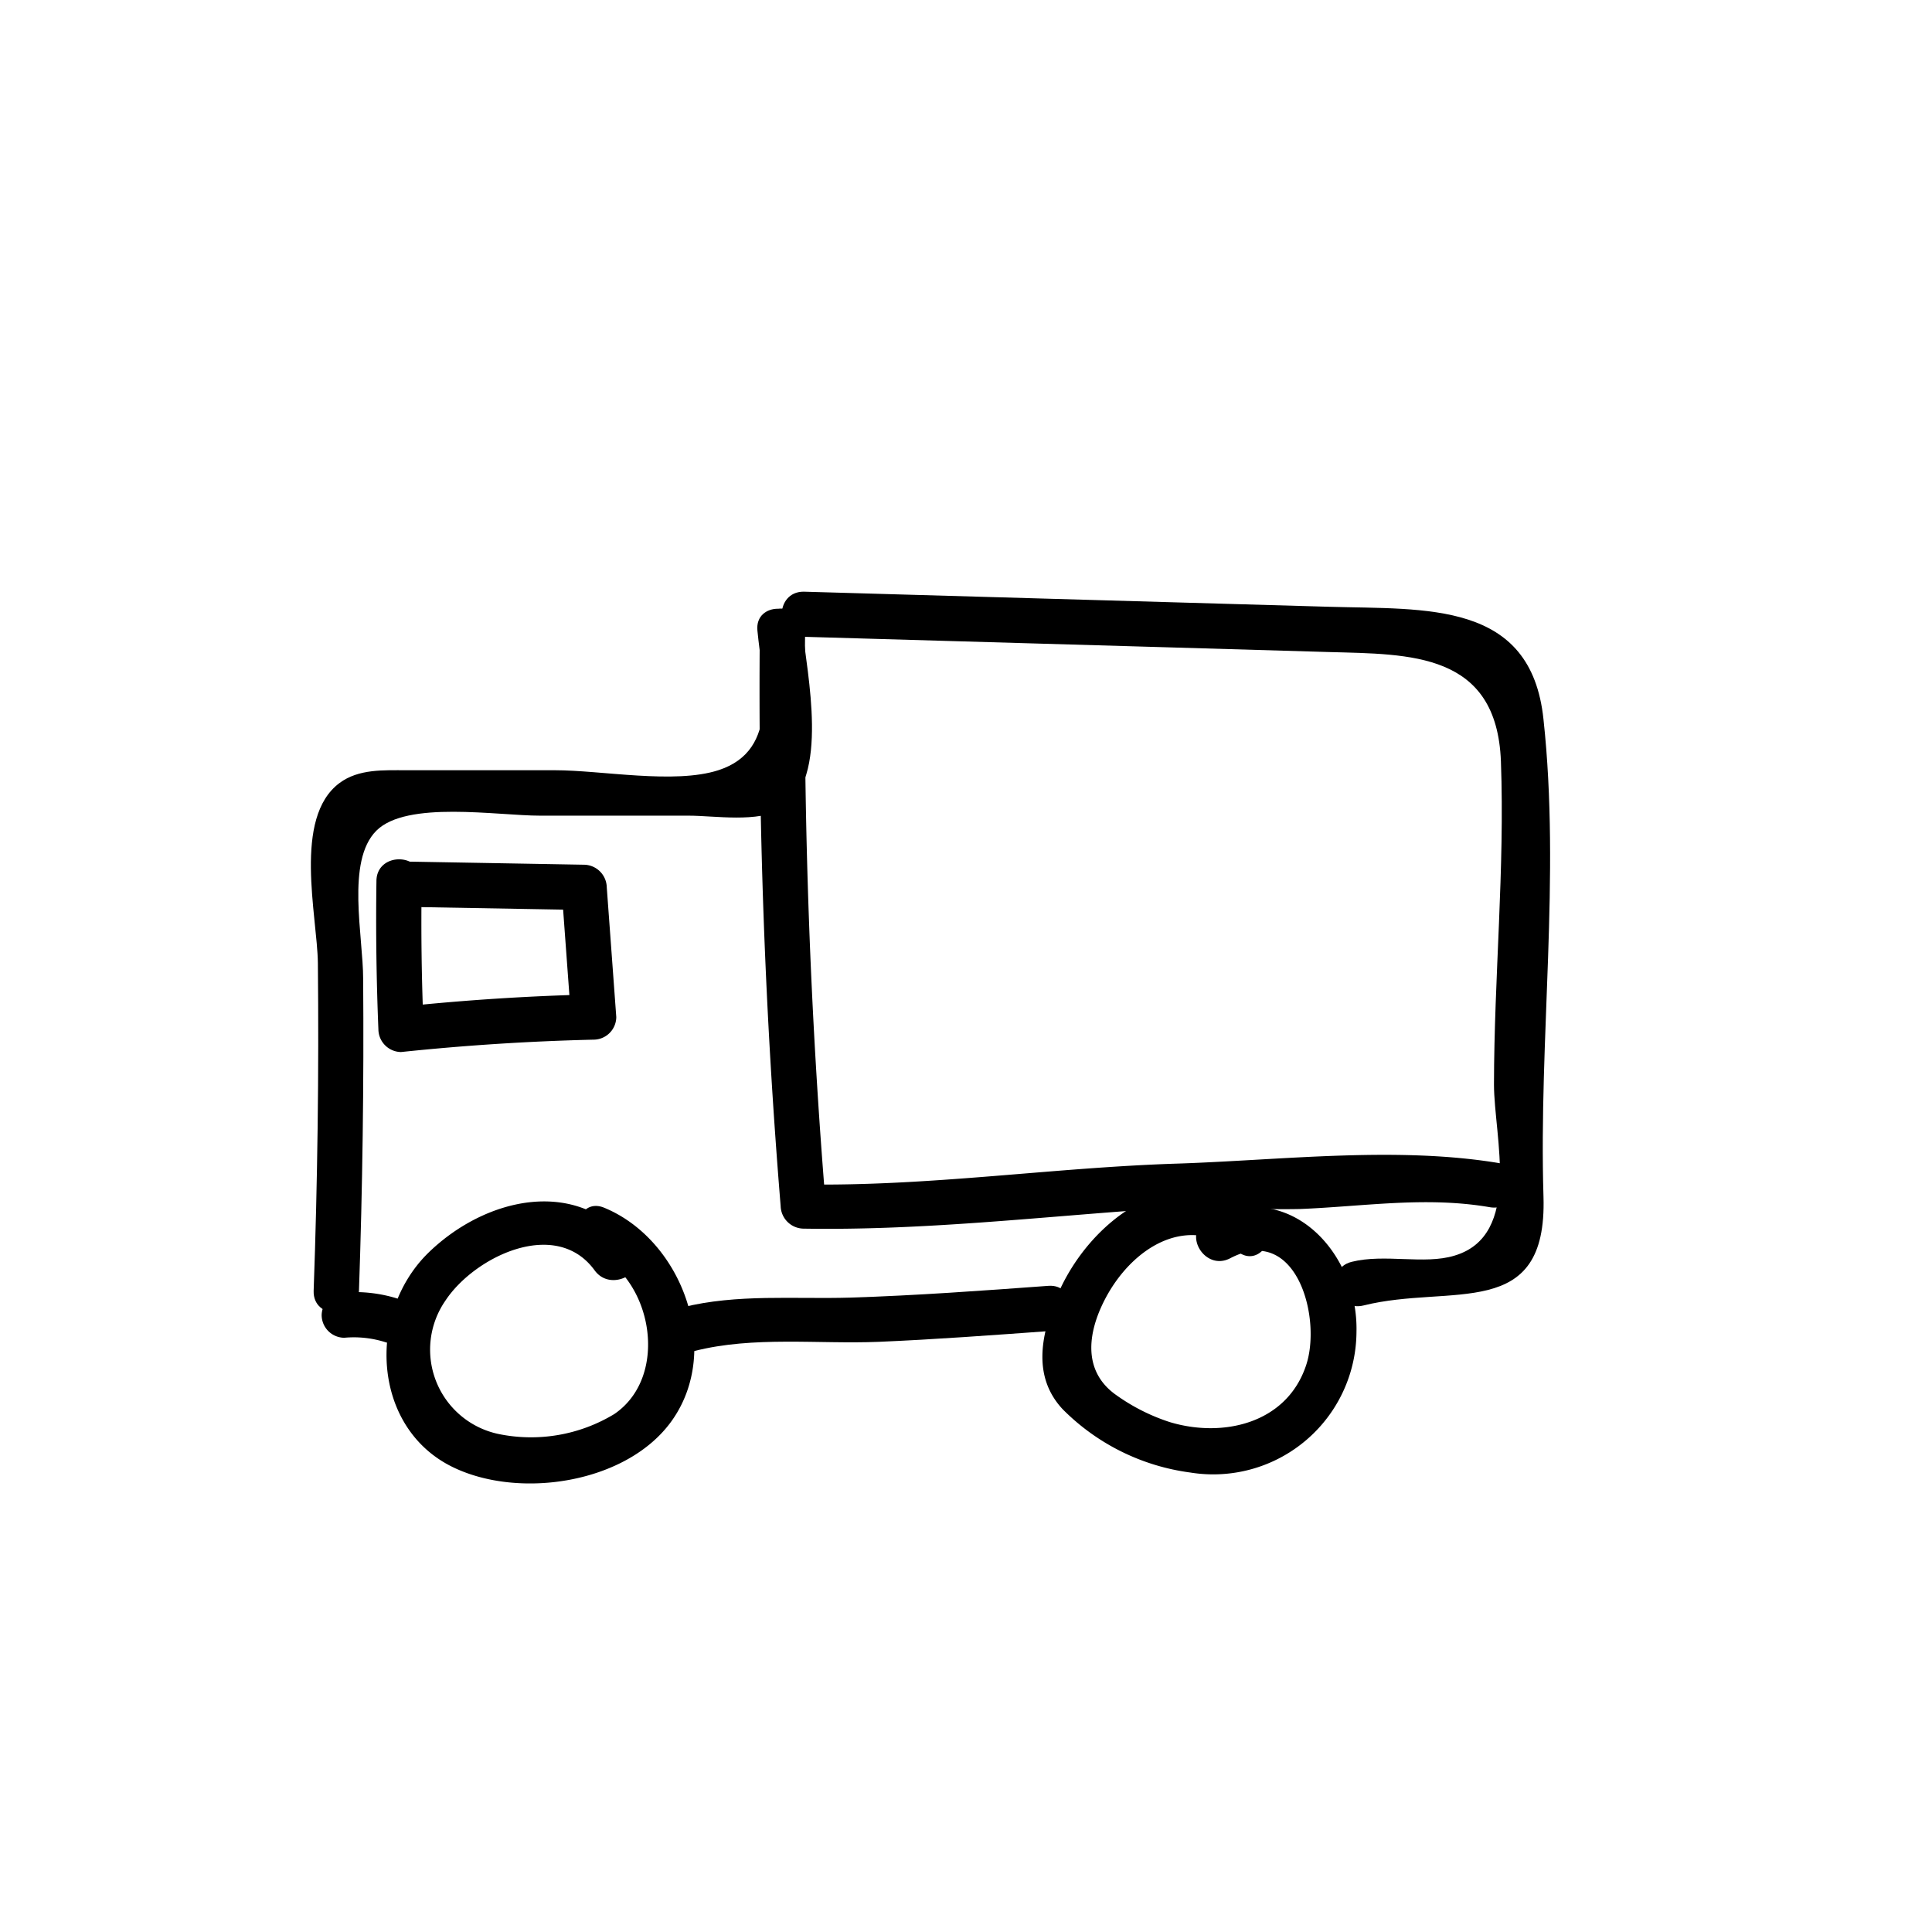 <svg id="Ebene_1" data-name="Ebene 1" xmlns="http://www.w3.org/2000/svg" viewBox="0 0 128 128"><title>Icon</title><path d="M42,82.67c-3.54-4.84-9.86-3.39-13.69.4-4,4-3.66,11.53,1.69,14.13,4.41,2.15,11.54,1.08,14.5-3.06,3.39-4.75.67-12-4.46-14.12-1.78-.75-2.55,2.15-.8,2.89,4,1.7,5.16,8.27,1.45,10.78A10.65,10.65,0,0,1,33,95a5.71,5.71,0,0,1-3.49-8.83c1.91-2.9,7.32-5.54,9.89-2,1.13,1.54,3.73,0,2.59-1.52Z"/><path d="M23.78,85.59q.36-10.36.28-20.73c0-2.85-1.14-7.8.87-9.82s8-1,10.86-1l9.84,0c1.72,0,4.6.49,6.2-.47,3.18-1.91,1.61-9.05,1.35-11.8-.18-1.91-3.18-1.93-3,0,.31,3.28,1.55,7.93-2.59,9.26-2.91.94-7.74,0-10.81,0-3.28,0-6.56,0-9.84,0-1.5,0-3.18-.1-4.45.85-3.1,2.31-1.47,8.79-1.43,11.92q.11,10.86-.28,21.72c-.06,1.93,2.94,1.93,3,0Z"/><path d="M53.27,42.19l23.86.69,10.94.32c5.34.15,11.1,0,11.37,7.25.26,7.14-.45,14.26-.46,21.4,0,3.44,1.9,10-2.62,11.34-2,.61-4.62-.14-6.81.41-1.87.47-1.08,3.36.79,2.89,5.8-1.45,12.18,1.12,11.92-7.21-.32-10.45,1.13-21.22,0-31.62-.82-7.87-7.75-7.27-14.22-7.46l-34.8-1c-1.93,0-1.93,3,0,3Z"/><path d="M83.53,80.34c-5.37-4.07-11.47.43-13.58,5.73-1,2.48-1.52,5.17.45,7.29a14.6,14.6,0,0,0,8.47,4.2,9.49,9.49,0,0,0,11-9.31C90,82.92,85.34,78,80,80.77c-1.72.9-.2,3.49,1.51,2.59,4.43-2.32,6.09,4.06,5,7.16-1.31,3.81-5.51,4.75-9,3.7A12.93,12.93,0,0,1,74,92.46c-2.43-1.67-1.89-4.44-.62-6.7,1.79-3.16,5.3-5.36,8.63-2.83,1.54,1.17,3-1.44,1.52-2.59Z"/><path d="M46,89.51c3.92-1,8.2-.45,12.21-.61,3.76-.16,7.5-.44,11.25-.71,1.91-.14,1.93-3.14,0-3-4.37.32-8.74.64-13.12.78-3.73.11-7.5-.26-11.14.65-1.87.47-1.08,3.36.8,2.89Z"/><path d="M50.34,41.75q-.18,19.11,1.38,38.15a1.54,1.54,0,0,0,1.5,1.5c7.85.13,15.47-.76,23.27-1.3,3.21-.22,6.43.07,9.64,0,4.25-.17,8.33-.85,12.57-.12,1.89.33,2.7-2.57.8-2.89-6.84-1.18-14.52-.23-21.45,0-8.31.26-16.47,1.52-24.83,1.38l1.5,1.5q-1.56-19-1.38-38.15a1.5,1.5,0,0,0-3,0Z"/><path d="M24.94,58.38q-.07,4.92.13,9.82a1.52,1.52,0,0,0,1.5,1.5q6.38-.67,12.76-.82a1.51,1.51,0,0,0,1.5-1.5l-.63-8.59a1.53,1.53,0,0,0-1.5-1.5l-11.89-.21a1.5,1.5,0,0,0,0,3l11.89.21-1.5-1.5.63,8.59,1.5-1.5q-6.39.15-12.76.82l1.5,1.5q-.21-4.9-.13-9.82c0-1.93-3-1.93-3,0Z"/><path d="M22.81,88.63a6.9,6.9,0,0,1,2.71.29c1.85.57,2.64-2.32.8-2.89a9.48,9.48,0,0,0-3.51-.4,1.54,1.54,0,0,0-1.5,1.5,1.51,1.51,0,0,0,1.5,1.5Z"/></svg>